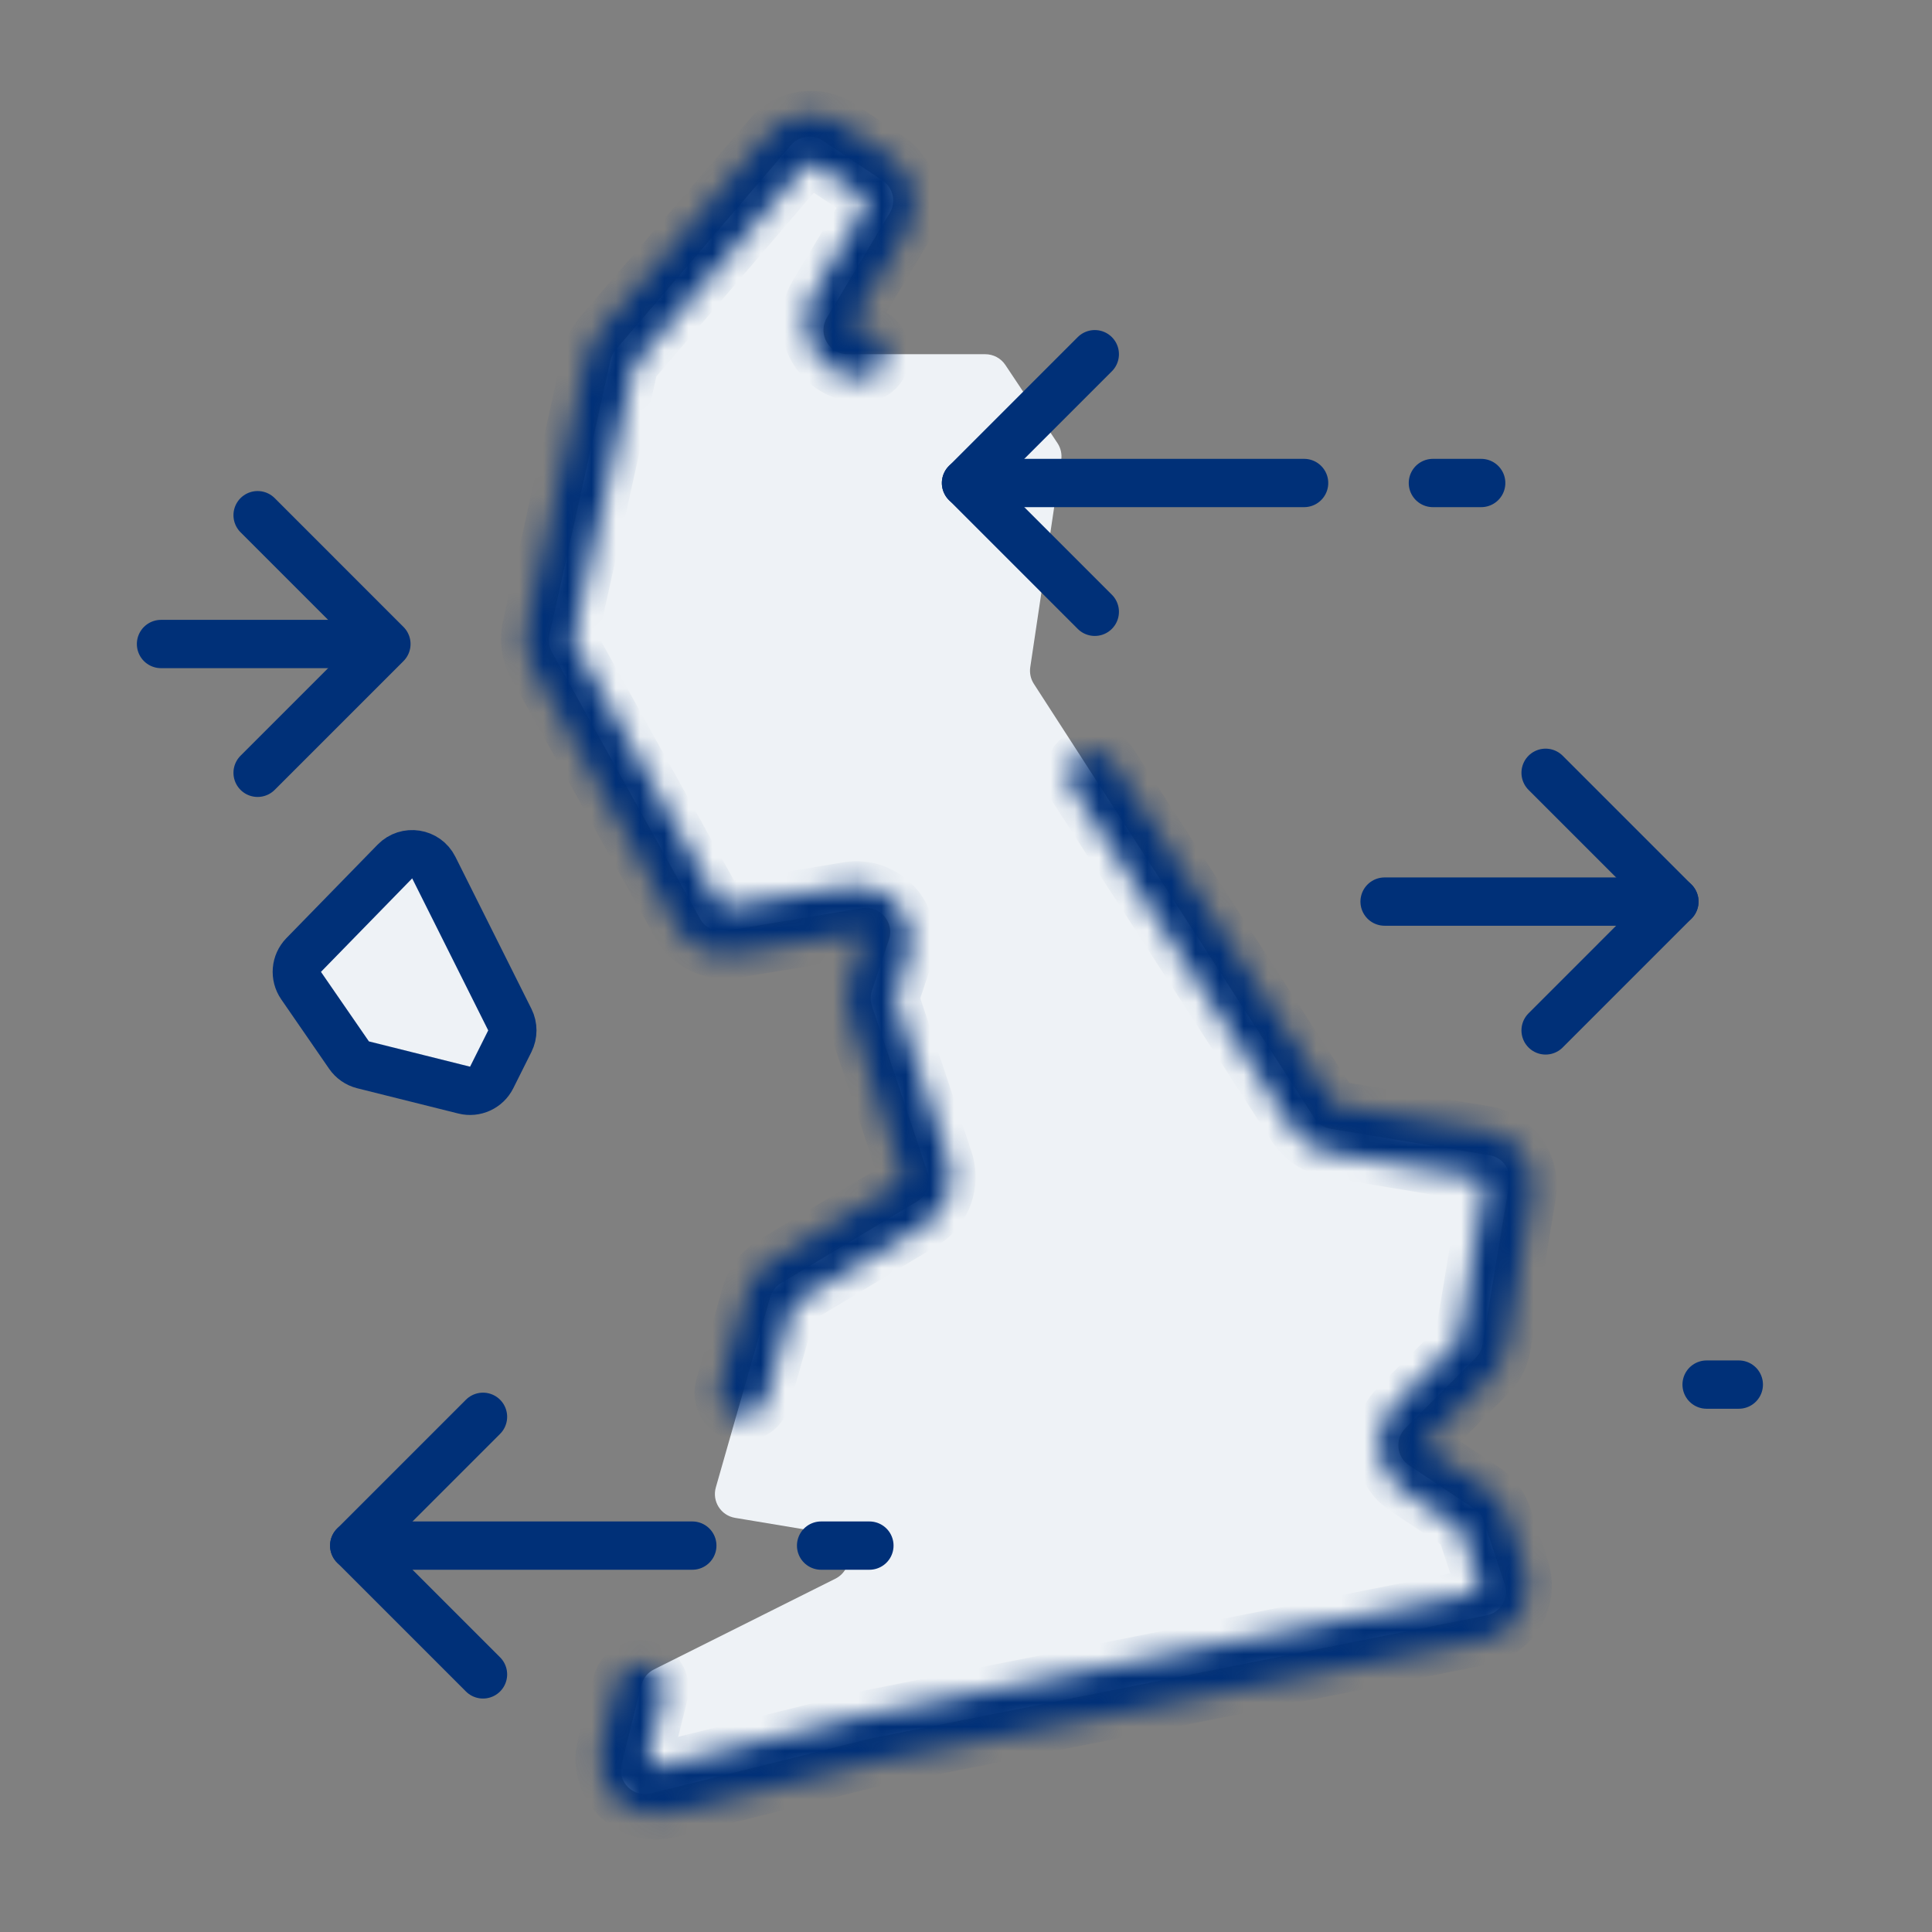 
<svg width="80" height="80" viewBox="0 0 80 80" fill="none" xmlns="http://www.w3.org/2000/svg">
<rect x="0" y="0" width="80" height="80" fill="#808080" stroke="none"/>
<path fill-rule="evenodd" clip-rule="evenodd" d="M16.352 35.673C16.832 35.181 17.654 35.309 17.962 35.924L21.11 42.219C21.25 42.501 21.25 42.832 21.11 43.114L20.359 44.616C20.149 45.035 19.676 45.252 19.222 45.139L15.033 44.092C14.797 44.033 14.59 43.889 14.452 43.689L12.467 40.811C12.196 40.418 12.241 39.887 12.574 39.545L16.352 35.673Z" fill="#EEF2F6" stroke="#003078" stroke-width="2" stroke-linecap="round" stroke-linejoin="round"/>
<path fill-rule="evenodd" clip-rule="evenodd" d="M25.738 73.05C25.554 73.782 26.218 74.445 26.95 74.262L36 72L61.556 66.889C62.146 66.771 62.498 66.163 62.308 65.592L61.442 62.992C61.371 62.781 61.233 62.6 61.048 62.476L58.348 60.677C57.823 60.327 57.749 59.584 58.196 59.138L61.107 56.227C61.254 56.079 61.352 55.889 61.386 55.684L62.502 48.986C62.593 48.442 62.225 47.926 61.68 47.836L55.102 46.739C54.825 46.693 54.58 46.532 54.427 46.296L42.81 28.317C42.678 28.113 42.625 27.867 42.661 27.627L43.943 19.048C43.98 18.803 43.924 18.552 43.786 18.346L41.63 15.112C41.445 14.834 41.132 14.667 40.798 14.667H35.099C34.322 14.667 33.842 13.819 34.242 13.152L36.843 8.818C37.117 8.36 36.984 7.767 36.54 7.471L34.071 5.825C33.65 5.544 33.086 5.622 32.757 6.006L25.496 14.477C25.389 14.601 25.315 14.751 25.279 14.911L22.749 26.296C22.696 26.535 22.732 26.785 22.851 26.999L28.991 38.05C29.196 38.42 29.612 38.62 30.029 38.551L35.695 37.606C36.438 37.483 37.046 38.194 36.808 38.909L36.105 41.017C36.037 41.222 36.037 41.444 36.105 41.65L38.413 48.572C38.561 49.017 38.381 49.505 37.979 49.746L32.339 53.13C32.121 53.261 31.961 53.469 31.891 53.713L29.641 61.59C29.477 62.164 29.849 62.753 30.438 62.851L34.3 63.494C35.255 63.654 35.449 64.942 34.583 65.375L27.078 69.128C26.817 69.258 26.626 69.496 26.555 69.779L25.738 73.05Z" fill="#EEF2F6"/>
<path d="M54 20H40" stroke="#003078" stroke-width="2" stroke-linecap="round"/>
<path d="M61.333 20H59.333" stroke="#003078" stroke-width="2" stroke-linecap="round"/>
<path d="M69.333 37.333H57.333" stroke="#003078" stroke-width="2" stroke-linecap="round"/>
<path d="M72 57.333H70.667" stroke="#003078" stroke-width="2" stroke-linecap="round"/>
<path d="M14.667 26.667H6.667" stroke="#003078" stroke-width="2" stroke-linecap="round"/>
<path d="M10.667 32L16 26.667L10.667 21.333" stroke="#003078" stroke-width="2" stroke-linecap="round" stroke-linejoin="round"/>
<path d="M64 42.667L69.333 37.333L64 32" stroke="#003078" stroke-width="2" stroke-linecap="round" stroke-linejoin="round"/>
<path d="M45.333 25.333L40 20L45.333 14.667" stroke="#003078" stroke-width="2" stroke-linecap="round" stroke-linejoin="round"/>
<path d="M28.667 64H14.667" stroke="#003078" stroke-width="2" stroke-linecap="round"/>
<path d="M36 64H34" stroke="#003078" stroke-width="2" stroke-linecap="round"/>
<path d="M20 69.333L14.667 64L20 58.667" stroke="#003078" stroke-width="2" stroke-linecap="round" stroke-linejoin="round"/>
<mask id="path-14-inside-1_2831_11668" fill="white">
<path fill-rule="evenodd" clip-rule="evenodd" d="M31.805 5.58C32.573 4.684 33.889 4.502 34.871 5.157L36.83 6.463C37.866 7.154 38.177 8.537 37.537 9.605L35.402 13.162C35.371 13.214 35.355 13.273 35.355 13.333C35.355 13.517 35.504 13.667 35.688 13.667C36.24 13.667 36.688 14.114 36.688 14.667C36.688 15.219 36.24 15.667 35.688 15.667C34.4 15.667 33.355 14.622 33.355 13.333C33.355 12.91 33.47 12.495 33.687 12.133L35.822 8.576C35.913 8.423 35.869 8.226 35.721 8.127L33.762 6.821C33.621 6.727 33.433 6.753 33.324 6.881L26.309 15.064C26.274 15.106 26.249 15.156 26.237 15.209L23.753 26.389C23.735 26.469 23.747 26.552 23.787 26.624L29.75 37.359C29.819 37.482 29.958 37.549 30.097 37.526L35.089 36.694C36.326 36.487 37.495 37.323 37.701 38.559C37.762 38.924 37.732 39.298 37.615 39.65L37.089 41.228C37.066 41.296 37.066 41.37 37.089 41.439L39.277 48.002C39.623 49.04 39.202 50.178 38.264 50.741L32.966 53.92C32.893 53.964 32.84 54.033 32.817 54.114L32.177 56.352L31.721 57.951C31.569 58.482 31.015 58.789 30.485 58.637C29.953 58.486 29.646 57.932 29.798 57.401L30.254 55.803L30.894 53.565C31.056 52.996 31.429 52.51 31.937 52.205L37.235 49.026C37.369 48.946 37.429 48.783 37.38 48.635L35.192 42.071C35.032 41.592 35.032 41.074 35.192 40.596L35.718 39.017C35.732 38.975 35.735 38.931 35.728 38.888C35.704 38.741 35.565 38.642 35.418 38.666L30.425 39.498C29.452 39.661 28.482 39.193 28.002 38.33L22.038 27.595C21.761 27.096 21.676 26.513 21.8 25.956L24.285 14.775C24.368 14.401 24.542 14.054 24.791 13.763L31.805 5.58ZM44.711 31.259C45.175 30.959 45.794 31.092 46.094 31.556L49.883 37.42L55.187 45.629C55.238 45.708 55.319 45.762 55.412 45.777L61.516 46.794C62.787 47.006 63.646 48.209 63.434 49.48L62.39 55.743C62.31 56.223 62.082 56.665 61.738 57.009L59.19 59.557C59.175 59.573 59.161 59.59 59.149 59.608C59.047 59.761 59.088 59.968 59.241 60.07L61.507 61.581C61.939 61.869 62.263 62.292 62.427 62.784L63.138 64.918C63.168 65.009 63.193 65.103 63.212 65.198C63.465 66.462 62.645 67.691 61.382 67.944L36.227 72.974C36.222 72.975 36.217 72.977 36.212 72.978L27.732 75.098C27.36 75.191 26.971 75.191 26.6 75.098C25.35 74.785 24.59 73.519 24.902 72.268L25.548 69.686C25.682 69.15 26.225 68.824 26.76 68.958C27.296 69.092 27.622 69.635 27.488 70.171L26.842 72.753C26.798 72.932 26.906 73.113 27.085 73.158C27.138 73.171 27.194 73.171 27.247 73.158L35.727 71.038C35.763 71.029 35.799 71.02 35.835 71.013L60.989 65.982C61.17 65.946 61.287 65.771 61.251 65.59C61.248 65.576 61.245 65.563 61.24 65.55L60.529 63.417C60.506 63.347 60.46 63.286 60.398 63.245L58.132 61.734C57.059 61.019 56.77 59.571 57.485 58.498C57.57 58.371 57.667 58.252 57.776 58.143L60.324 55.595C60.373 55.546 60.406 55.483 60.417 55.414L61.461 49.151C61.491 48.969 61.369 48.797 61.187 48.767L55.083 47.75C54.435 47.642 53.863 47.266 53.507 46.715L48.203 38.505L44.414 32.642C44.114 32.178 44.247 31.559 44.711 31.259Z"/>
</mask>
<path d="M34.871 5.157L35.426 4.325L35.426 4.325L34.871 5.157ZM31.805 5.58L32.564 6.23L32.564 6.23L31.805 5.58ZM36.83 6.463L36.275 7.295V7.295L36.83 6.463ZM37.537 9.605L36.679 9.09V9.09L37.537 9.605ZM35.402 13.162L34.545 12.647L34.545 12.647L35.402 13.162ZM33.687 12.133L34.545 12.647L34.545 12.647L33.687 12.133ZM35.822 8.576L34.964 8.061V8.061L35.822 8.576ZM35.721 8.127L35.166 8.959V8.959L35.721 8.127ZM33.762 6.821L33.207 7.653L33.207 7.653L33.762 6.821ZM33.324 6.881L32.564 6.23V6.23L33.324 6.881ZM26.309 15.064L27.069 15.715L27.069 15.715L26.309 15.064ZM26.237 15.209L27.213 15.426L27.213 15.426L26.237 15.209ZM23.753 26.389L24.729 26.606L23.753 26.389ZM23.787 26.624L22.912 27.109L22.912 27.109L23.787 26.624ZM29.75 37.359L28.876 37.844H28.876L29.75 37.359ZM30.097 37.526L30.261 38.512H30.261L30.097 37.526ZM35.089 36.694L35.254 37.68L35.089 36.694ZM37.701 38.559L38.687 38.395V38.395L37.701 38.559ZM37.615 39.65L36.667 39.333V39.333L37.615 39.65ZM37.089 41.228L36.14 40.912L36.14 40.912L37.089 41.228ZM37.089 41.439L38.038 41.123L38.038 41.123L37.089 41.439ZM39.277 48.002L40.226 47.686L40.226 47.686L39.277 48.002ZM38.264 50.741L38.778 51.599H38.778L38.264 50.741ZM32.966 53.92L33.48 54.778L33.48 54.778L32.966 53.92ZM32.817 54.114L33.778 54.389L32.817 54.114ZM32.177 56.352L31.216 56.077L32.177 56.352ZM31.721 57.951L30.759 57.676L31.721 57.951ZM30.485 58.637L30.759 57.676L30.759 57.676L30.485 58.637ZM29.798 57.401L28.836 57.126L29.798 57.401ZM30.254 55.803L31.216 56.077L30.254 55.803ZM30.894 53.565L31.855 53.84V53.84L30.894 53.565ZM31.937 52.205L31.422 51.347H31.422L31.937 52.205ZM37.235 49.026L36.72 48.169L36.72 48.169L37.235 49.026ZM37.38 48.635L38.328 48.319V48.319L37.38 48.635ZM35.192 42.071L34.243 42.387L34.243 42.387L35.192 42.071ZM35.192 40.596L36.14 40.912L36.14 40.912L35.192 40.596ZM35.718 39.017L36.667 39.333L36.667 39.333L35.718 39.017ZM35.728 38.888L36.714 38.723L36.714 38.723L35.728 38.888ZM35.418 38.666L35.583 39.653L35.583 39.653L35.418 38.666ZM30.425 39.498L30.261 38.512H30.261L30.425 39.498ZM28.002 38.33L28.876 37.844L28.002 38.33ZM22.038 27.595L22.912 27.109H22.912L22.038 27.595ZM21.8 25.956L22.776 26.172L21.8 25.956ZM24.285 14.775L25.261 14.992L24.285 14.775ZM24.791 13.763L25.55 14.414H25.55L24.791 13.763ZM46.094 31.556L45.254 32.099L46.094 31.556ZM49.883 37.42L50.722 36.877L49.883 37.42ZM55.187 45.629L56.027 45.087L56.027 45.087L55.187 45.629ZM55.412 45.777L55.248 46.764H55.248L55.412 45.777ZM61.516 46.794L61.68 45.808L61.516 46.794ZM63.434 49.48L62.447 49.315V49.315L63.434 49.48ZM62.39 55.743L63.376 55.907V55.907L62.39 55.743ZM59.19 59.557L58.483 58.85L58.483 58.85L59.19 59.557ZM59.149 59.608L58.317 59.053L58.317 59.053L59.149 59.608ZM59.241 60.07L58.687 60.902H58.687L59.241 60.07ZM61.507 61.581L60.953 62.413L61.507 61.581ZM62.427 62.784L61.478 63.101V63.101L62.427 62.784ZM63.138 64.918L64.086 64.601L63.138 64.918ZM63.212 65.198L64.193 65.002L63.212 65.198ZM61.382 67.944L61.185 66.963L61.382 67.944ZM36.227 72.974L36.423 73.955L36.423 73.955L36.227 72.974ZM36.212 72.978L35.969 72.008L35.969 72.008L36.212 72.978ZM27.732 75.098L27.489 74.128H27.489L27.732 75.098ZM26.6 75.098L26.842 74.128H26.842L26.6 75.098ZM24.902 72.268L25.872 72.511L24.902 72.268ZM25.548 69.686L26.518 69.928L25.548 69.686ZM26.76 68.958L27.003 67.988L26.76 68.958ZM27.488 70.171L26.518 69.928L27.488 70.171ZM26.842 72.753L27.812 72.996L27.812 72.996L26.842 72.753ZM27.085 73.158L27.327 72.187L27.327 72.187L27.085 73.158ZM27.247 73.158L27.004 72.187H27.004L27.247 73.158ZM35.727 71.038L35.484 70.067L35.484 70.067L35.727 71.038ZM35.835 71.013L35.639 70.033L35.639 70.033L35.835 71.013ZM60.989 65.982L61.185 66.963L61.185 66.963L60.989 65.982ZM61.251 65.59L62.231 65.394L62.231 65.394L61.251 65.59ZM61.24 65.55L60.292 65.866L60.292 65.866L61.24 65.55ZM60.529 63.417L59.581 63.733V63.733L60.529 63.417ZM60.398 63.245L60.953 62.413L60.398 63.245ZM58.132 61.734L57.577 62.566L58.132 61.734ZM57.485 58.498L58.317 59.053L58.317 59.053L57.485 58.498ZM57.776 58.143L57.069 57.436L57.776 58.143ZM60.324 55.595L61.031 56.302L61.031 56.302L60.324 55.595ZM60.417 55.414L59.431 55.25L60.417 55.414ZM61.461 49.151L62.447 49.315L62.447 49.315L61.461 49.151ZM61.187 48.767L61.023 49.754H61.023L61.187 48.767ZM55.083 47.75L54.919 48.736L55.083 47.75ZM53.507 46.715L52.667 47.257L53.507 46.715ZM48.203 38.505L49.042 37.963L48.203 38.505ZM44.414 32.642L43.574 33.184V33.184L44.414 32.642ZM35.426 4.325C34.023 3.389 32.143 3.649 31.046 4.929L32.564 6.23C33.003 5.718 33.755 5.615 34.316 5.989L35.426 4.325ZM37.385 5.631L35.426 4.325L34.316 5.989L36.275 7.295L37.385 5.631ZM38.394 10.119C39.31 8.593 38.865 6.618 37.385 5.631L36.275 7.295C36.868 7.69 37.045 8.48 36.679 9.09L38.394 10.119ZM36.26 13.676L38.394 10.119L36.679 9.09L34.545 12.647L36.26 13.676ZM36.355 13.333C36.355 13.454 36.322 13.573 36.26 13.676L34.545 12.647C34.42 12.855 34.355 13.092 34.355 13.333H36.355ZM35.688 12.667C36.056 12.667 36.355 12.965 36.355 13.333H34.355C34.355 14.07 34.952 14.667 35.688 14.667V12.667ZM37.688 14.667C37.688 13.562 36.793 12.667 35.688 12.667V14.667H37.688ZM35.688 16.667C36.793 16.667 37.688 15.771 37.688 14.667H35.688V16.667ZM32.355 13.333C32.355 15.174 33.847 16.667 35.688 16.667V14.667C34.952 14.667 34.355 14.07 34.355 13.333H32.355ZM32.83 11.618C32.519 12.136 32.355 12.729 32.355 13.333H34.355C34.355 13.092 34.42 12.855 34.545 12.647L32.83 11.618ZM34.964 8.061L32.83 11.618L34.545 12.647L36.679 9.09L34.964 8.061ZM35.166 8.959C34.87 8.761 34.781 8.366 34.964 8.061L36.679 9.09C37.045 8.48 36.868 7.69 36.275 7.295L35.166 8.959ZM33.207 7.653L35.166 8.959L36.275 7.295L34.316 5.989L33.207 7.653ZM34.083 7.532C33.863 7.788 33.487 7.84 33.207 7.653L34.316 5.989C33.755 5.615 33.003 5.718 32.564 6.23L34.083 7.532ZM27.069 15.715L34.083 7.532L32.564 6.23L25.55 14.414L27.069 15.715ZM27.213 15.426C27.19 15.533 27.14 15.632 27.069 15.715L25.55 14.414C25.408 14.58 25.308 14.778 25.261 14.992L27.213 15.426ZM24.729 26.606L27.213 15.426L25.261 14.992L22.776 26.172L24.729 26.606ZM24.661 26.138C24.74 26.28 24.764 26.447 24.729 26.606L22.776 26.172C22.706 26.491 22.754 26.824 22.912 27.109L24.661 26.138ZM30.625 36.873L24.661 26.138L22.912 27.109L28.876 37.844L30.625 36.873ZM29.932 36.539C30.21 36.493 30.488 36.627 30.625 36.873L28.876 37.844C29.15 38.337 29.705 38.605 30.261 38.512L29.932 36.539ZM34.925 35.707L29.932 36.539L30.261 38.512L35.254 37.68L34.925 35.707ZM38.687 38.395C38.39 36.614 36.706 35.41 34.925 35.707L35.254 37.68C35.945 37.565 36.599 38.032 36.714 38.723L38.687 38.395ZM38.564 39.966C38.733 39.46 38.775 38.92 38.687 38.395L36.714 38.723C36.748 38.928 36.732 39.137 36.667 39.333L38.564 39.966ZM38.038 41.544L38.564 39.966L36.667 39.333L36.14 40.912L38.038 41.544ZM38.038 41.123C38.083 41.259 38.083 41.407 38.038 41.544L36.14 40.912C36.049 41.185 36.049 41.481 36.14 41.755L38.038 41.123ZM40.226 47.686L38.038 41.123L36.14 41.755L38.328 48.319L40.226 47.686ZM38.778 51.599C40.118 50.795 40.72 49.168 40.226 47.686L38.328 48.319C38.526 48.911 38.285 49.562 37.749 49.884L38.778 51.599ZM33.48 54.778L38.778 51.599L37.749 49.884L32.451 53.062L33.48 54.778ZM33.778 54.389C33.732 54.552 33.625 54.691 33.48 54.778L32.451 53.062C32.161 53.236 31.948 53.514 31.855 53.84L33.778 54.389ZM33.139 56.627L33.778 54.389L31.855 53.84L31.216 56.077L33.139 56.627ZM32.682 58.225L33.139 56.627L31.216 56.077L30.759 57.676L32.682 58.225ZM30.21 59.599C31.272 59.902 32.379 59.287 32.682 58.225L30.759 57.676H30.759L30.21 59.599ZM28.836 57.126C28.533 58.188 29.148 59.295 30.21 59.599L30.759 57.676L30.759 57.676L28.836 57.126ZM29.293 55.528L28.836 57.126L30.759 57.676L31.216 56.077L29.293 55.528ZM29.932 53.29L29.293 55.528L31.216 56.077L31.855 53.84L29.932 53.29ZM31.422 51.347C30.697 51.783 30.165 52.477 29.932 53.29L31.855 53.84C31.948 53.514 32.161 53.236 32.451 53.062L31.422 51.347ZM36.72 48.169L31.422 51.347L32.451 53.062L37.749 49.884L36.72 48.169ZM36.431 48.951C36.332 48.655 36.453 48.329 36.72 48.169L37.749 49.884C38.285 49.562 38.526 48.911 38.328 48.319L36.431 48.951ZM34.243 42.387L36.431 48.951L38.328 48.319L36.14 41.755L34.243 42.387ZM34.243 40.279C34.015 40.964 34.015 41.703 34.243 42.387L36.14 41.755C36.049 41.481 36.049 41.185 36.14 40.912L34.243 40.279ZM34.769 38.701L34.243 40.279L36.14 40.912L36.667 39.333L34.769 38.701ZM34.742 39.052C34.722 38.934 34.731 38.814 34.769 38.701L36.667 39.333C36.732 39.137 36.748 38.928 36.714 38.723L34.742 39.052ZM35.583 39.653C35.184 39.719 34.808 39.45 34.742 39.052L36.714 38.723C36.599 38.032 35.945 37.565 35.254 37.68L35.583 39.653ZM30.59 40.485L35.583 39.653L35.254 37.68L30.261 38.512L30.59 40.485ZM27.128 38.816C27.813 40.048 29.199 40.717 30.59 40.485L30.261 38.512C29.705 38.605 29.15 38.337 28.876 37.844L27.128 38.816ZM21.164 28.081L27.128 38.816L28.876 37.844L22.912 27.109L21.164 28.081ZM20.824 25.739C20.647 26.535 20.768 27.368 21.164 28.081L22.912 27.109C22.754 26.824 22.706 26.491 22.776 26.172L20.824 25.739ZM23.308 14.558L20.824 25.739L22.776 26.172L25.261 14.992L23.308 14.558ZM24.032 13.112C23.676 13.527 23.427 14.024 23.308 14.558L25.261 14.992C25.308 14.778 25.408 14.58 25.55 14.414L24.032 13.112ZM31.046 4.929L24.032 13.112L25.55 14.414L32.564 6.23L31.046 4.929ZM46.934 31.014C46.334 30.086 45.096 29.82 44.168 30.419L45.254 32.099L46.934 31.014ZM50.722 36.877L46.934 31.014L45.254 32.099L49.042 37.963L50.722 36.877ZM56.027 45.087L50.722 36.877L49.042 37.963L54.347 46.172L56.027 45.087ZM55.576 44.791C55.761 44.822 55.925 44.929 56.027 45.087L54.347 46.172C54.55 46.487 54.877 46.702 55.248 46.764L55.576 44.791ZM61.68 45.808L55.576 44.791L55.248 46.764L61.351 47.781L61.68 45.808ZM64.42 49.644C64.723 47.828 63.496 46.111 61.68 45.808L61.351 47.781C62.078 47.902 62.568 48.589 62.447 49.315L64.42 49.644ZM63.376 55.907L64.42 49.644L62.447 49.315L61.404 55.578L63.376 55.907ZM62.445 57.716C62.937 57.225 63.262 56.593 63.376 55.907L61.404 55.578C61.358 55.853 61.228 56.106 61.031 56.302L62.445 57.716ZM59.898 60.264L62.445 57.716L61.031 56.302L58.483 58.85L59.898 60.264ZM59.981 60.163C59.956 60.199 59.929 60.233 59.898 60.264L58.483 58.85C58.421 58.912 58.365 58.98 58.317 59.053L59.981 60.163ZM59.796 59.238C60.102 59.442 60.185 59.856 59.981 60.163L58.317 59.053C57.908 59.666 58.074 60.494 58.687 60.902L59.796 59.238ZM62.062 60.749L59.796 59.238L58.687 60.902L60.953 62.413L62.062 60.749ZM63.375 62.468C63.141 61.765 62.679 61.16 62.062 60.749L60.953 62.413C61.199 62.577 61.384 62.819 61.478 63.101L63.375 62.468ZM64.086 64.601L63.375 62.468L61.478 63.101L62.189 65.234L64.086 64.601ZM64.193 65.002C64.165 64.866 64.13 64.732 64.086 64.601L62.189 65.234C62.206 65.286 62.221 65.34 62.231 65.394L64.193 65.002ZM61.578 68.924C63.383 68.563 64.554 66.807 64.193 65.002L62.231 65.394C62.376 66.116 61.908 66.819 61.185 66.963L61.578 68.924ZM36.423 73.955L61.578 68.924L61.185 66.963L36.031 71.994L36.423 73.955ZM36.454 73.948C36.444 73.951 36.434 73.953 36.423 73.955L36.031 71.994C36.01 71.998 35.99 72.003 35.969 72.008L36.454 73.948ZM27.974 76.068L36.454 73.948L35.969 72.008L27.489 74.128L27.974 76.068ZM26.357 76.068C26.888 76.201 27.443 76.201 27.974 76.068L27.489 74.128C27.277 74.181 27.055 74.181 26.842 74.128L26.357 76.068ZM23.932 72.026C23.485 73.812 24.571 75.621 26.357 76.068L26.842 74.128C26.128 73.949 25.694 73.225 25.872 72.511L23.932 72.026ZM24.578 69.443L23.932 72.026L25.872 72.511L26.518 69.928L24.578 69.443ZM27.003 67.988C25.931 67.72 24.845 68.372 24.578 69.443L26.518 69.928H26.518L27.003 67.988ZM28.458 70.413C28.726 69.342 28.075 68.256 27.003 67.988L26.518 69.928H26.518L28.458 70.413ZM27.812 72.996L28.458 70.413L26.518 69.928L25.872 72.511L27.812 72.996ZM27.327 72.187C27.685 72.277 27.902 72.639 27.812 72.996L25.872 72.511C25.694 73.225 26.128 73.949 26.842 74.128L27.327 72.187ZM27.004 72.187C27.11 72.161 27.221 72.161 27.327 72.187L26.842 74.128C27.055 74.181 27.277 74.181 27.489 74.128L27.004 72.187ZM35.484 70.067L27.004 72.187L27.489 74.128L35.969 72.008L35.484 70.067ZM35.639 70.033C35.587 70.043 35.535 70.055 35.484 70.067L35.969 72.008C35.99 72.003 36.01 71.998 36.031 71.994L35.639 70.033ZM60.793 65.002L35.639 70.033L36.031 71.994L61.185 66.963L60.793 65.002ZM60.27 65.786C60.198 65.425 60.432 65.074 60.793 65.002L61.185 66.963C61.908 66.819 62.376 66.116 62.231 65.394L60.27 65.786ZM60.292 65.866C60.283 65.84 60.276 65.813 60.27 65.786L62.231 65.394C62.221 65.34 62.206 65.286 62.189 65.234L60.292 65.866ZM59.581 63.733L60.292 65.866L62.189 65.234L61.478 63.101L59.581 63.733ZM59.843 64.077C59.72 63.995 59.627 63.874 59.581 63.733L61.478 63.101C61.384 62.819 61.199 62.577 60.953 62.413L59.843 64.077ZM57.577 62.566L59.843 64.077L60.953 62.413L58.687 60.902L57.577 62.566ZM56.653 57.944C55.631 59.475 56.045 61.545 57.577 62.566L58.687 60.902C58.074 60.494 57.908 59.666 58.317 59.053L56.653 57.944ZM57.069 57.436C56.914 57.591 56.774 57.761 56.653 57.944L58.317 59.053C58.365 58.98 58.421 58.912 58.483 58.85L57.069 57.436ZM59.617 54.888L57.069 57.436L58.483 58.85L61.031 56.302L59.617 54.888ZM59.431 55.25C59.453 55.113 59.519 54.986 59.617 54.888L61.031 56.302C61.228 56.106 61.358 55.853 61.404 55.578L59.431 55.25ZM60.475 48.986L59.431 55.25L61.404 55.578L62.447 49.315L60.475 48.986ZM61.023 49.754C60.659 49.693 60.414 49.35 60.475 48.986L62.447 49.315C62.568 48.589 62.078 47.902 61.351 47.781L61.023 49.754ZM54.919 48.736L61.023 49.754L61.351 47.781L55.248 46.764L54.919 48.736ZM52.667 47.257C53.176 48.045 53.993 48.582 54.919 48.736L55.248 46.764C54.877 46.702 54.55 46.487 54.347 46.172L52.667 47.257ZM47.363 39.048L52.667 47.257L54.347 46.172L49.042 37.963L47.363 39.048ZM43.574 33.184L47.363 39.048L49.042 37.963L45.254 32.099L43.574 33.184ZM44.168 30.419C43.241 31.019 42.974 32.257 43.574 33.184L45.254 32.099V32.099L44.168 30.419Z" fill="#003078" mask="url(#path-14-inside-1_2831_11668)"/>
</svg>

